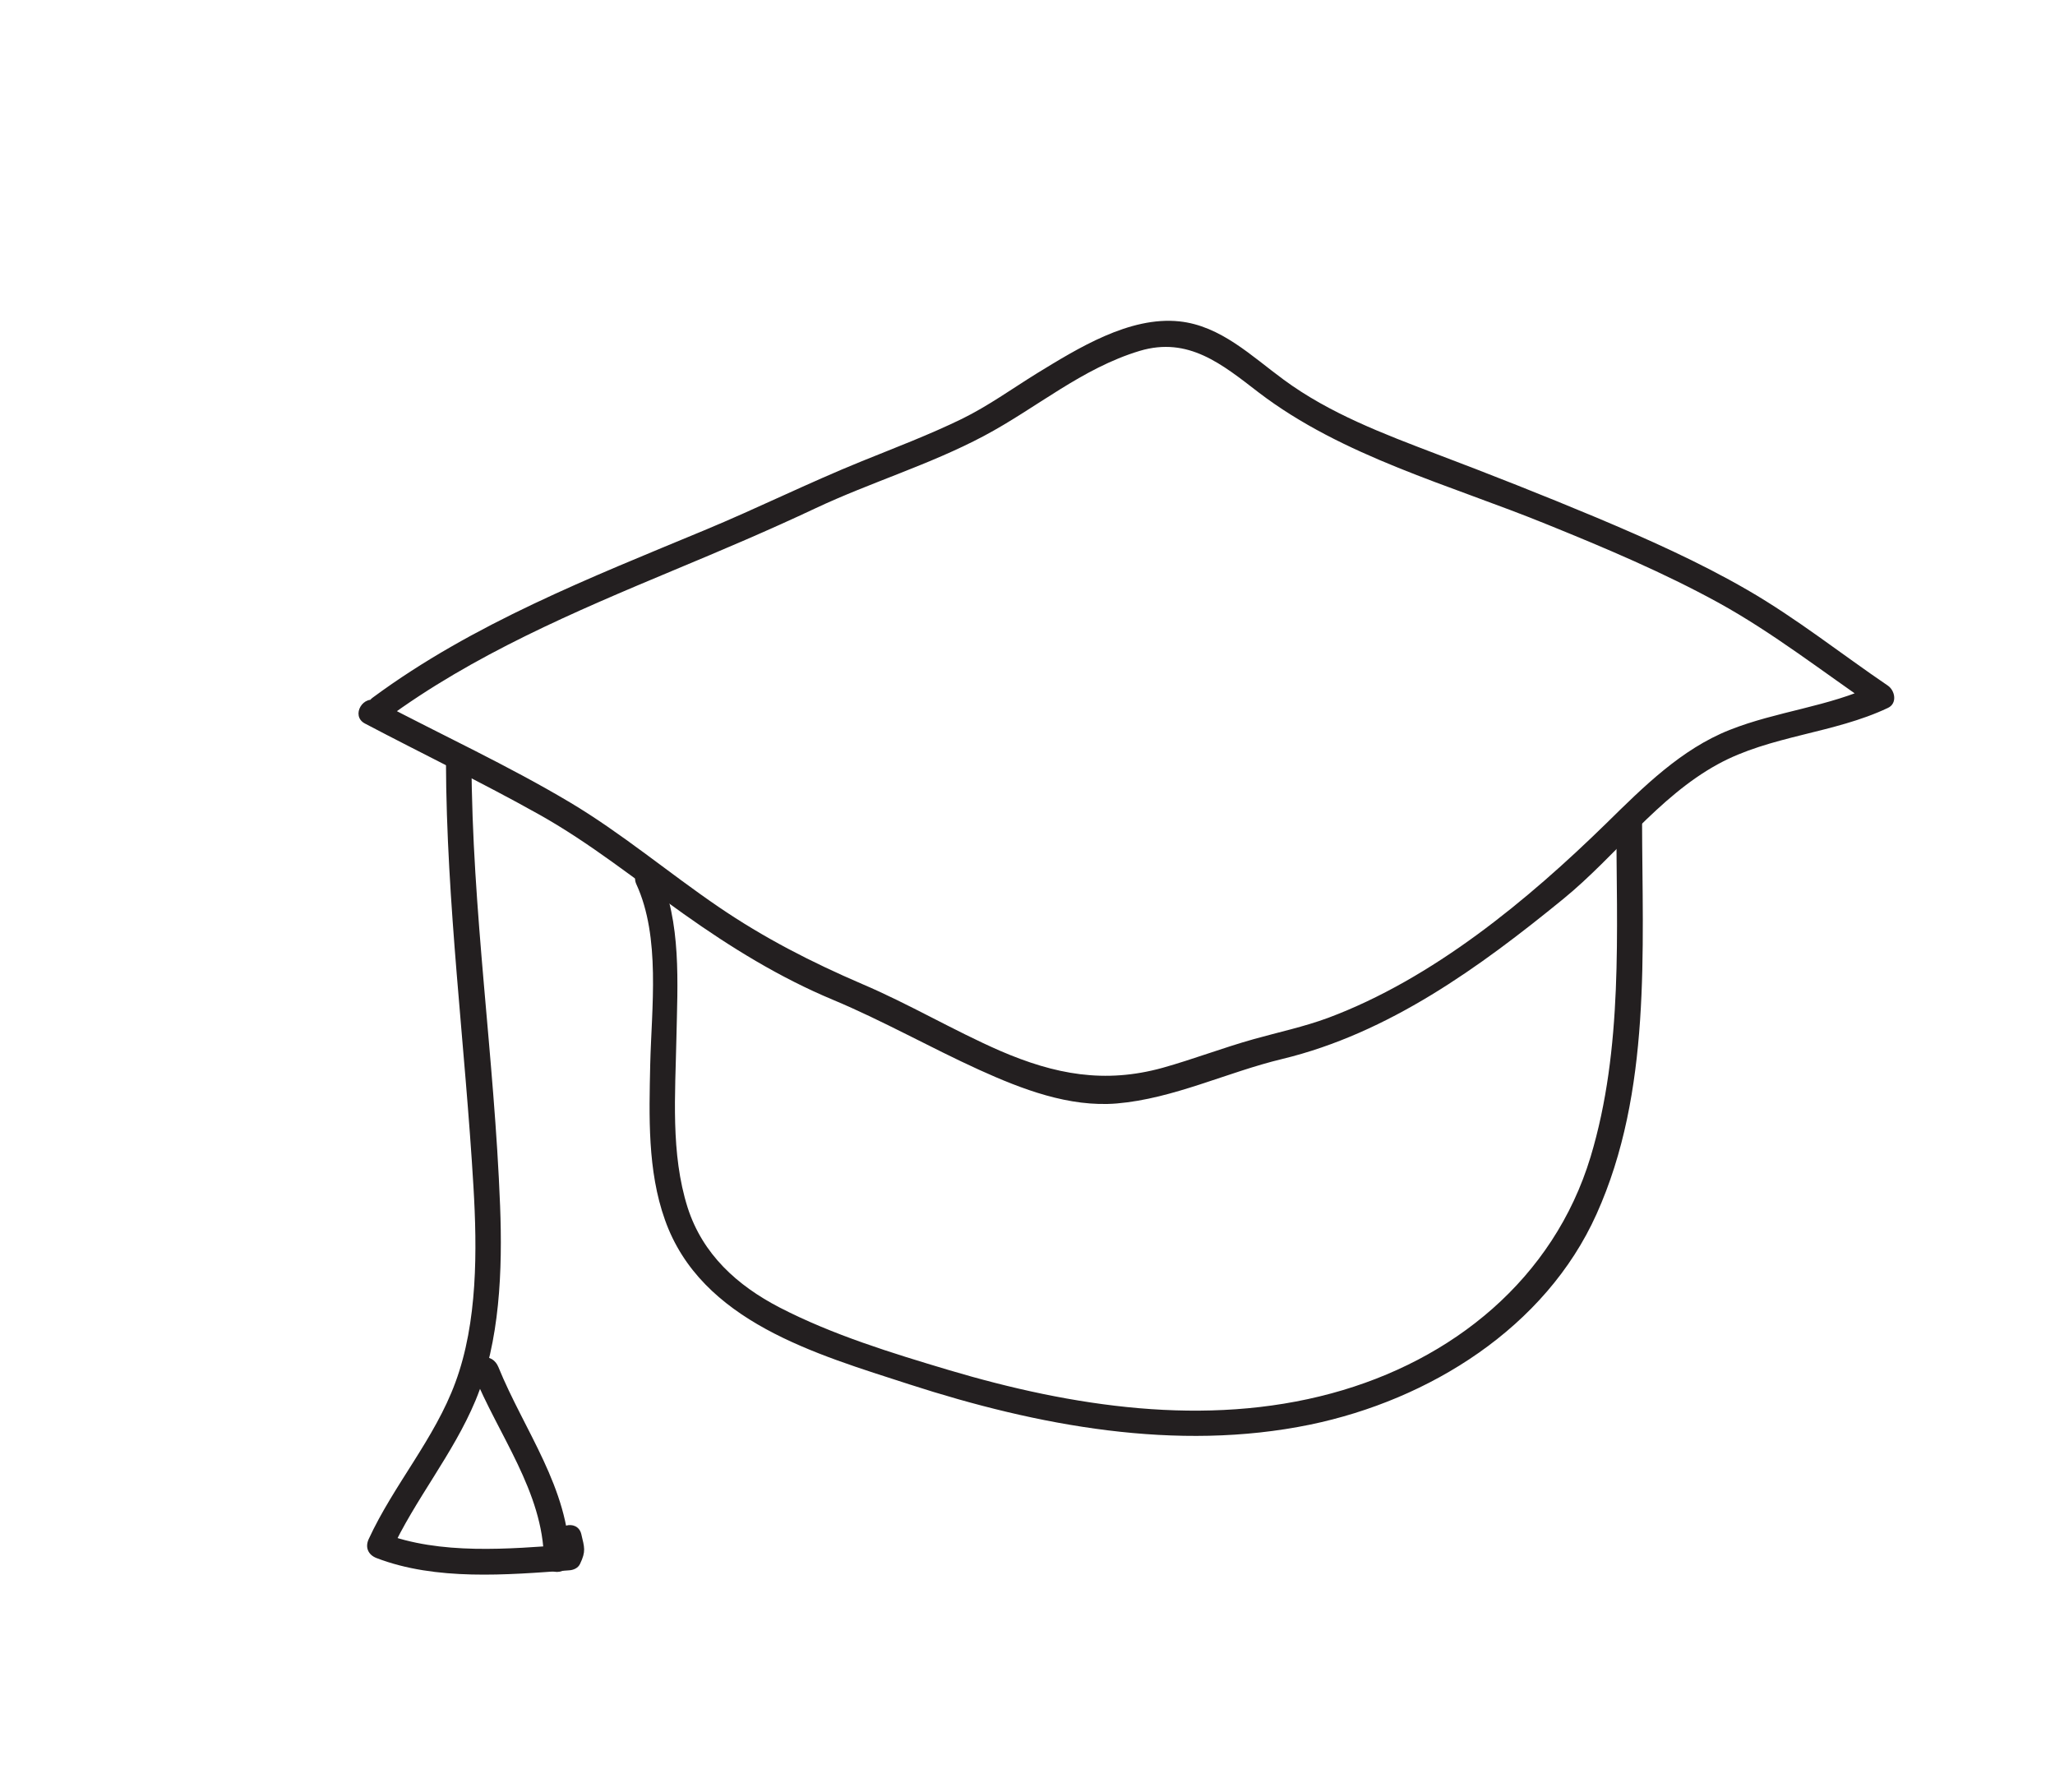 <?xml version="1.0" encoding="utf-8"?>
<!-- Generator: Adobe Illustrator 24.3.0, SVG Export Plug-In . SVG Version: 6.00 Build 0)  -->
<svg version="1.1" id="Layer_1" xmlns="http://www.w3.org/2000/svg" xmlns:xlink="http://www.w3.org/1999/xlink" x="0px" y="0px"
	 viewBox="0 0 93.36 81.42" style="enable-background:new 0 0 93.36 81.42;" xml:space="preserve">
<style type="text/css">
	.st0{fill:#231F20;}
</style>
<g>
	<g>
		<path class="st0" d="M17.53,32.67c3.97-2.93,8.57-4.88,13.09-6.77c2.16-0.9,4.31-1.81,6.43-2.81c2.51-1.18,5.19-1.98,7.64-3.28
			c2.38-1.26,4.46-3.08,7.09-3.87c2.21-0.66,3.74,0.61,5.39,1.88c3.83,2.93,8.72,4.21,13.13,6.01c2.64,1.07,5.27,2.18,7.77,3.55
			c2.5,1.38,4.74,3.14,7.1,4.75c0-0.34,0-0.67,0-1.01c-2.1,0.99-4.45,1.19-6.59,2.04c-2.2,0.87-3.93,2.6-5.59,4.23
			c-3.59,3.51-7.89,7.07-12.65,8.85c-1.11,0.41-2.25,0.65-3.39,0.97c-1.39,0.39-2.74,0.91-4.13,1.3c-2.64,0.73-4.9,0.3-7.38-0.77
			c-2.13-0.93-4.14-2.13-6.28-3.04c-2.3-0.99-4.45-2.09-6.53-3.51c-2.27-1.55-4.39-3.34-6.74-4.74c-2.82-1.68-5.82-3.06-8.72-4.59
			c-0.66-0.35-1.26,0.66-0.59,1.01c2.62,1.38,5.3,2.67,7.89,4.12c2.33,1.3,4.42,2.99,6.59,4.53c2.14,1.52,4.36,2.89,6.78,3.9
			c2.27,0.95,4.4,2.16,6.64,3.18c1.94,0.88,4.09,1.71,6.26,1.53c2.58-0.22,5.01-1.42,7.51-2.02c4.84-1.17,8.96-4.16,12.77-7.27
			c2.38-1.94,4.3-4.63,7.02-6.12c2.39-1.31,5.26-1.39,7.73-2.56c0.43-0.2,0.33-0.78,0-1.01c-2.12-1.44-4.14-3.05-6.37-4.34
			c-2.21-1.28-4.55-2.32-6.9-3.31c-2.39-1-4.8-1.95-7.23-2.87c-2.41-0.92-4.86-1.84-6.95-3.38c-1.46-1.07-2.86-2.45-4.74-2.65
			c-2.27-0.24-4.62,1.23-6.47,2.36c-1.13,0.7-2.21,1.48-3.41,2.07c-1.48,0.72-3.01,1.3-4.54,1.92c-2.42,0.98-4.75,2.14-7.16,3.14
			c-5.17,2.15-10.51,4.24-15.05,7.59C16.34,32.1,16.93,33.11,17.53,32.67L17.53,32.67z"/>
	</g>
</g>
<g>
	<g>
		<path class="st0" d="M20.26,34.58c0.02,6.47,0.87,12.89,1.25,19.34c0.17,2.87,0.19,6.15-0.82,8.88c-0.94,2.56-2.8,4.65-3.94,7.12
			c-0.17,0.37-0.03,0.71,0.35,0.86c2.7,1.04,5.93,0.77,8.75,0.56c0.2-0.01,0.41-0.1,0.5-0.29c0.28-0.58,0.2-0.75,0.06-1.35
			c-0.17-0.73-1.3-0.42-1.13,0.31c0.04,0.17,0.13,0.3,0.06,0.45c0.17-0.1,0.34-0.19,0.5-0.29c-2.73,0.2-5.84,0.48-8.44-0.52
			c0.12,0.29,0.23,0.57,0.35,0.86c1.1-2.39,2.83-4.44,3.85-6.88c1.12-2.68,1.23-5.97,1.12-8.84c-0.26-6.76-1.28-13.45-1.3-20.22
			C21.42,33.83,20.26,33.83,20.26,34.58L20.26,34.58z"/>
	</g>
</g>
<g>
	<g>
		<path class="st0" d="M25.88,70.85c-0.03-3.24-2.07-5.87-3.24-8.75c-0.12-0.29-0.39-0.5-0.72-0.41c-0.28,0.07-0.53,0.43-0.41,0.72
			c1.11,2.75,3.17,5.37,3.2,8.44C24.72,71.6,25.89,71.6,25.88,70.85L25.88,70.85z"/>
	</g>
</g>
<g>
	<g>
		<path class="st0" d="M28.91,40.17c1.11,2.41,0.69,5.62,0.63,8.19c-0.05,2.34-0.13,4.82,0.67,7.06c1.64,4.63,6.88,6.1,11.1,7.47
			c5.81,1.88,12.14,3.08,18.21,1.83c5.41-1.12,10.69-4.4,13.01-9.56c2.51-5.57,2.08-11.97,2.07-17.92c0-0.75-1.17-0.75-1.17,0
			c0.01,5.09,0.32,10.38-1.17,15.32C70.58,58.1,66,61.81,60.49,63.3c-5.72,1.55-11.81,0.6-17.39-1.06c-2.58-0.77-5.28-1.6-7.68-2.84
			c-1.93-1-3.5-2.42-4.18-4.54c-0.78-2.46-0.56-5.16-0.51-7.7c0.05-2.47,0.24-5.28-0.82-7.58C29.6,38.9,28.6,39.49,28.91,40.17
			L28.91,40.17z"/>
	</g>
</g>
</svg>

